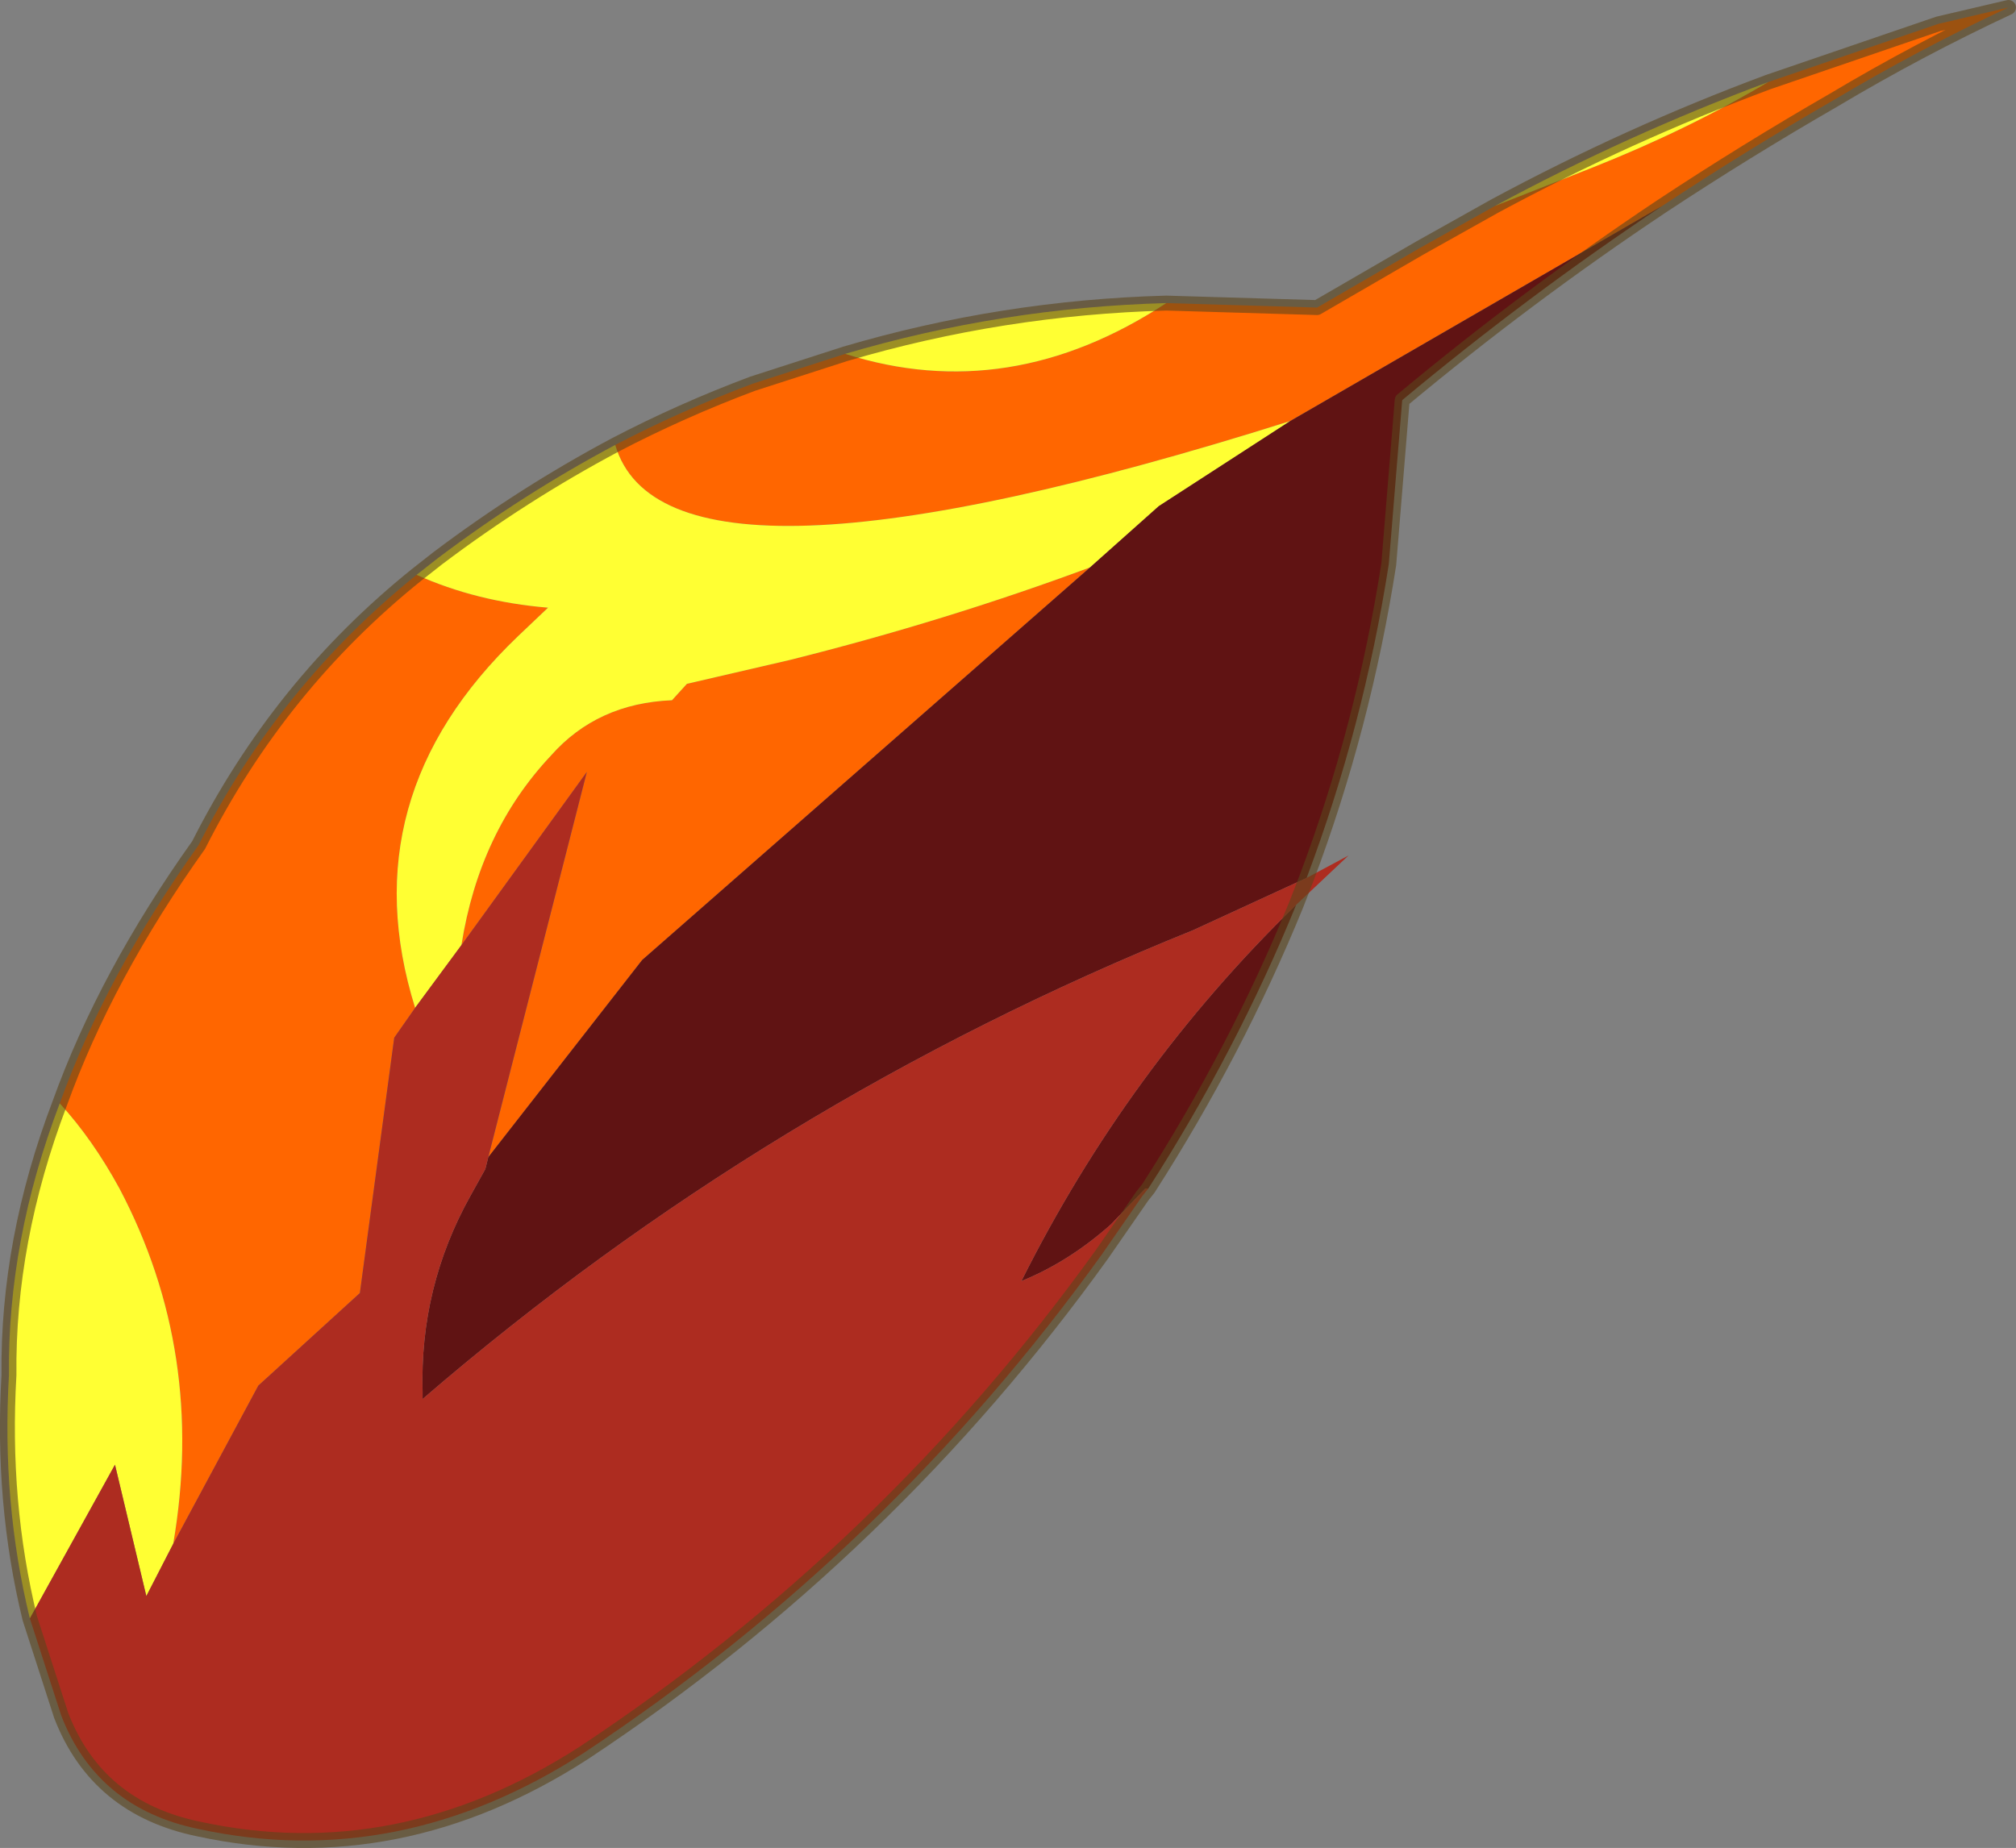 <svg viewBox="0 0 67.502 61.884" xmlns="http://www.w3.org/2000/svg" xmlns:xlink="http://www.w3.org/1999/xlink"><rect x="0" y="0" width="67.502" height="61.884" fill="#808080" stroke="none"/><use width="67.5" height="61.9" xlink:href="#a"/><defs><g id="a"><path d="m330.5 187.05 5.7-1.95 2.35-.55q-3 1.4-5.85 3.1-2.95 1.7-5.75 3.55l-12.45 7.2q-20.9 6.6-22.6.8 2.2-1.15 4.6-2.05l3.1-1q5.5 1.75 10.75-1.7l5.05.15 3.45-2 2.5-1.4 3.3-1.3q3.15-1.25 5.85-2.85m-57.2 34.2q1.55-4.3 4.65-8.65 2.7-5.35 7.3-9.05 2 .9 4.4 1.1l-1 .95q-5.65 5.4-3.45 12.45l-.7 1-1.15 8.55-3.4 3.1-2.85 5.3q1.1-6.4-1.8-11.9-.9-1.65-2-2.85m14.35 1.8 3.3-12.9-4.2 5.8q.6-3.8 3-6.35 1.55-1.75 4.05-1.85l.5-.55 3.45-.8q5.2-1.3 10.05-3.1l-15 13.15-5.15 6.6" fill="#f60" fill-rule="evenodd" transform="translate(-271.3 -184.3)"/><path d="M330.5 187.05q-2.7 1.6-5.85 2.85l-3.3 1.3q4.45-2.4 9.15-4.15m-20.15 7.4q-5.25 3.45-10.75 1.7 5.25-1.55 10.75-1.7m-18.45 4.75q1.7 5.8 22.6-.8l-4.4 2.85-2.3 2.05q-4.85 1.8-10.05 3.1l-3.45.8-.5.55q-2.5.1-4.05 1.85-2.4 2.55-3 6.35l-1.55 2.1q-2.2-7.05 3.45-12.45l1-.95q-2.4-.2-4.4-1.1l.7-.55q2.85-2.15 5.95-3.8m-19.6 39.3q-.95-3.9-.7-8.15-.05-4.5 1.7-9.1 1.1 1.2 2 2.85 2.9 5.5 1.8 11.9l-.9 1.75-1.05-4.4-2.85 5.15" fill="#ff3" fill-rule="evenodd" transform="translate(-271.3 -184.3)"/><path d="m314.5 198.4 12.45-7.2q-4.5 3-8.7 6.5l-.45 5.5q-.85 5.45-2.75 10.5l-3.8 1.75q-14.25 5.75-25.8 15.7v-.25q-.1-3.5 1.6-6.55l.5-.9.1-.4 5.15-6.6 15-13.15 2.3-2.05 4.4-2.85m.2 16.2q-2 4.9-4.95 9.5h-.1l-1.15 1.2q-1.4 1.25-3 1.9 3.55-7.1 9.2-12.6" fill="#601313" fill-rule="evenodd" transform="translate(-271.3 -184.3)"/><path d="m315.05 213.7 1.4-.75-1.75 1.65.35-.9-.35.9q-5.65 5.5-9.2 12.6 1.6-.65 3-1.9l1.15-1.2h.1l-.2.25-1.35 1.95q-7.15 9.95-17.35 16.7-6.2 4-12.9 2.55-3.4-.7-4.6-3.8l-1.05-3.25 2.85-5.15 1.05 4.4.9-1.75 2.85-5.3 3.4-3.1 1.15-8.55.7-1 1.55-2.1 4.2-5.8-3.3 12.9-.1.4-.5.9q-1.7 3.05-1.6 6.55v.25q11.55-9.95 25.8-15.7l3.8-1.75" fill="#ad2c20" fill-rule="evenodd" transform="translate(-271.3 -184.3)"/><path d="M55.65 6.9q2.8-1.85 5.75-3.55 2.85-1.7 5.85-3.1L64.9.8l-5.7 1.95Q54.5 4.5 50.05 6.9l-2.5 1.4-3.45 2-5.05-.15q-5.5.15-10.75 1.7l-3.1 1q-2.4.9-4.6 2.05m35.05-8q-4.5 3-8.7 6.5l-.45 5.5q-.85 5.45-2.75 10.5m-.35.9q-2 4.9-4.95 9.5l-.2.25L36.9 42q-7.15 9.95-17.35 16.7-6.2 4-12.9 2.55-3.4-.7-4.6-3.8L1 54.2q-.95-3.9-.7-8.15-.05-4.5 1.7-9.1 1.55-4.3 4.65-8.65 2.7-5.35 7.3-9.05l.7-.55q2.85-2.15 5.95-3.8m22.8 15.4.35-.9" fill="none" stroke="#5a451b" stroke-linecap="round" stroke-linejoin="round" stroke-opacity=".6" stroke-width=".5"/></g></defs></svg>